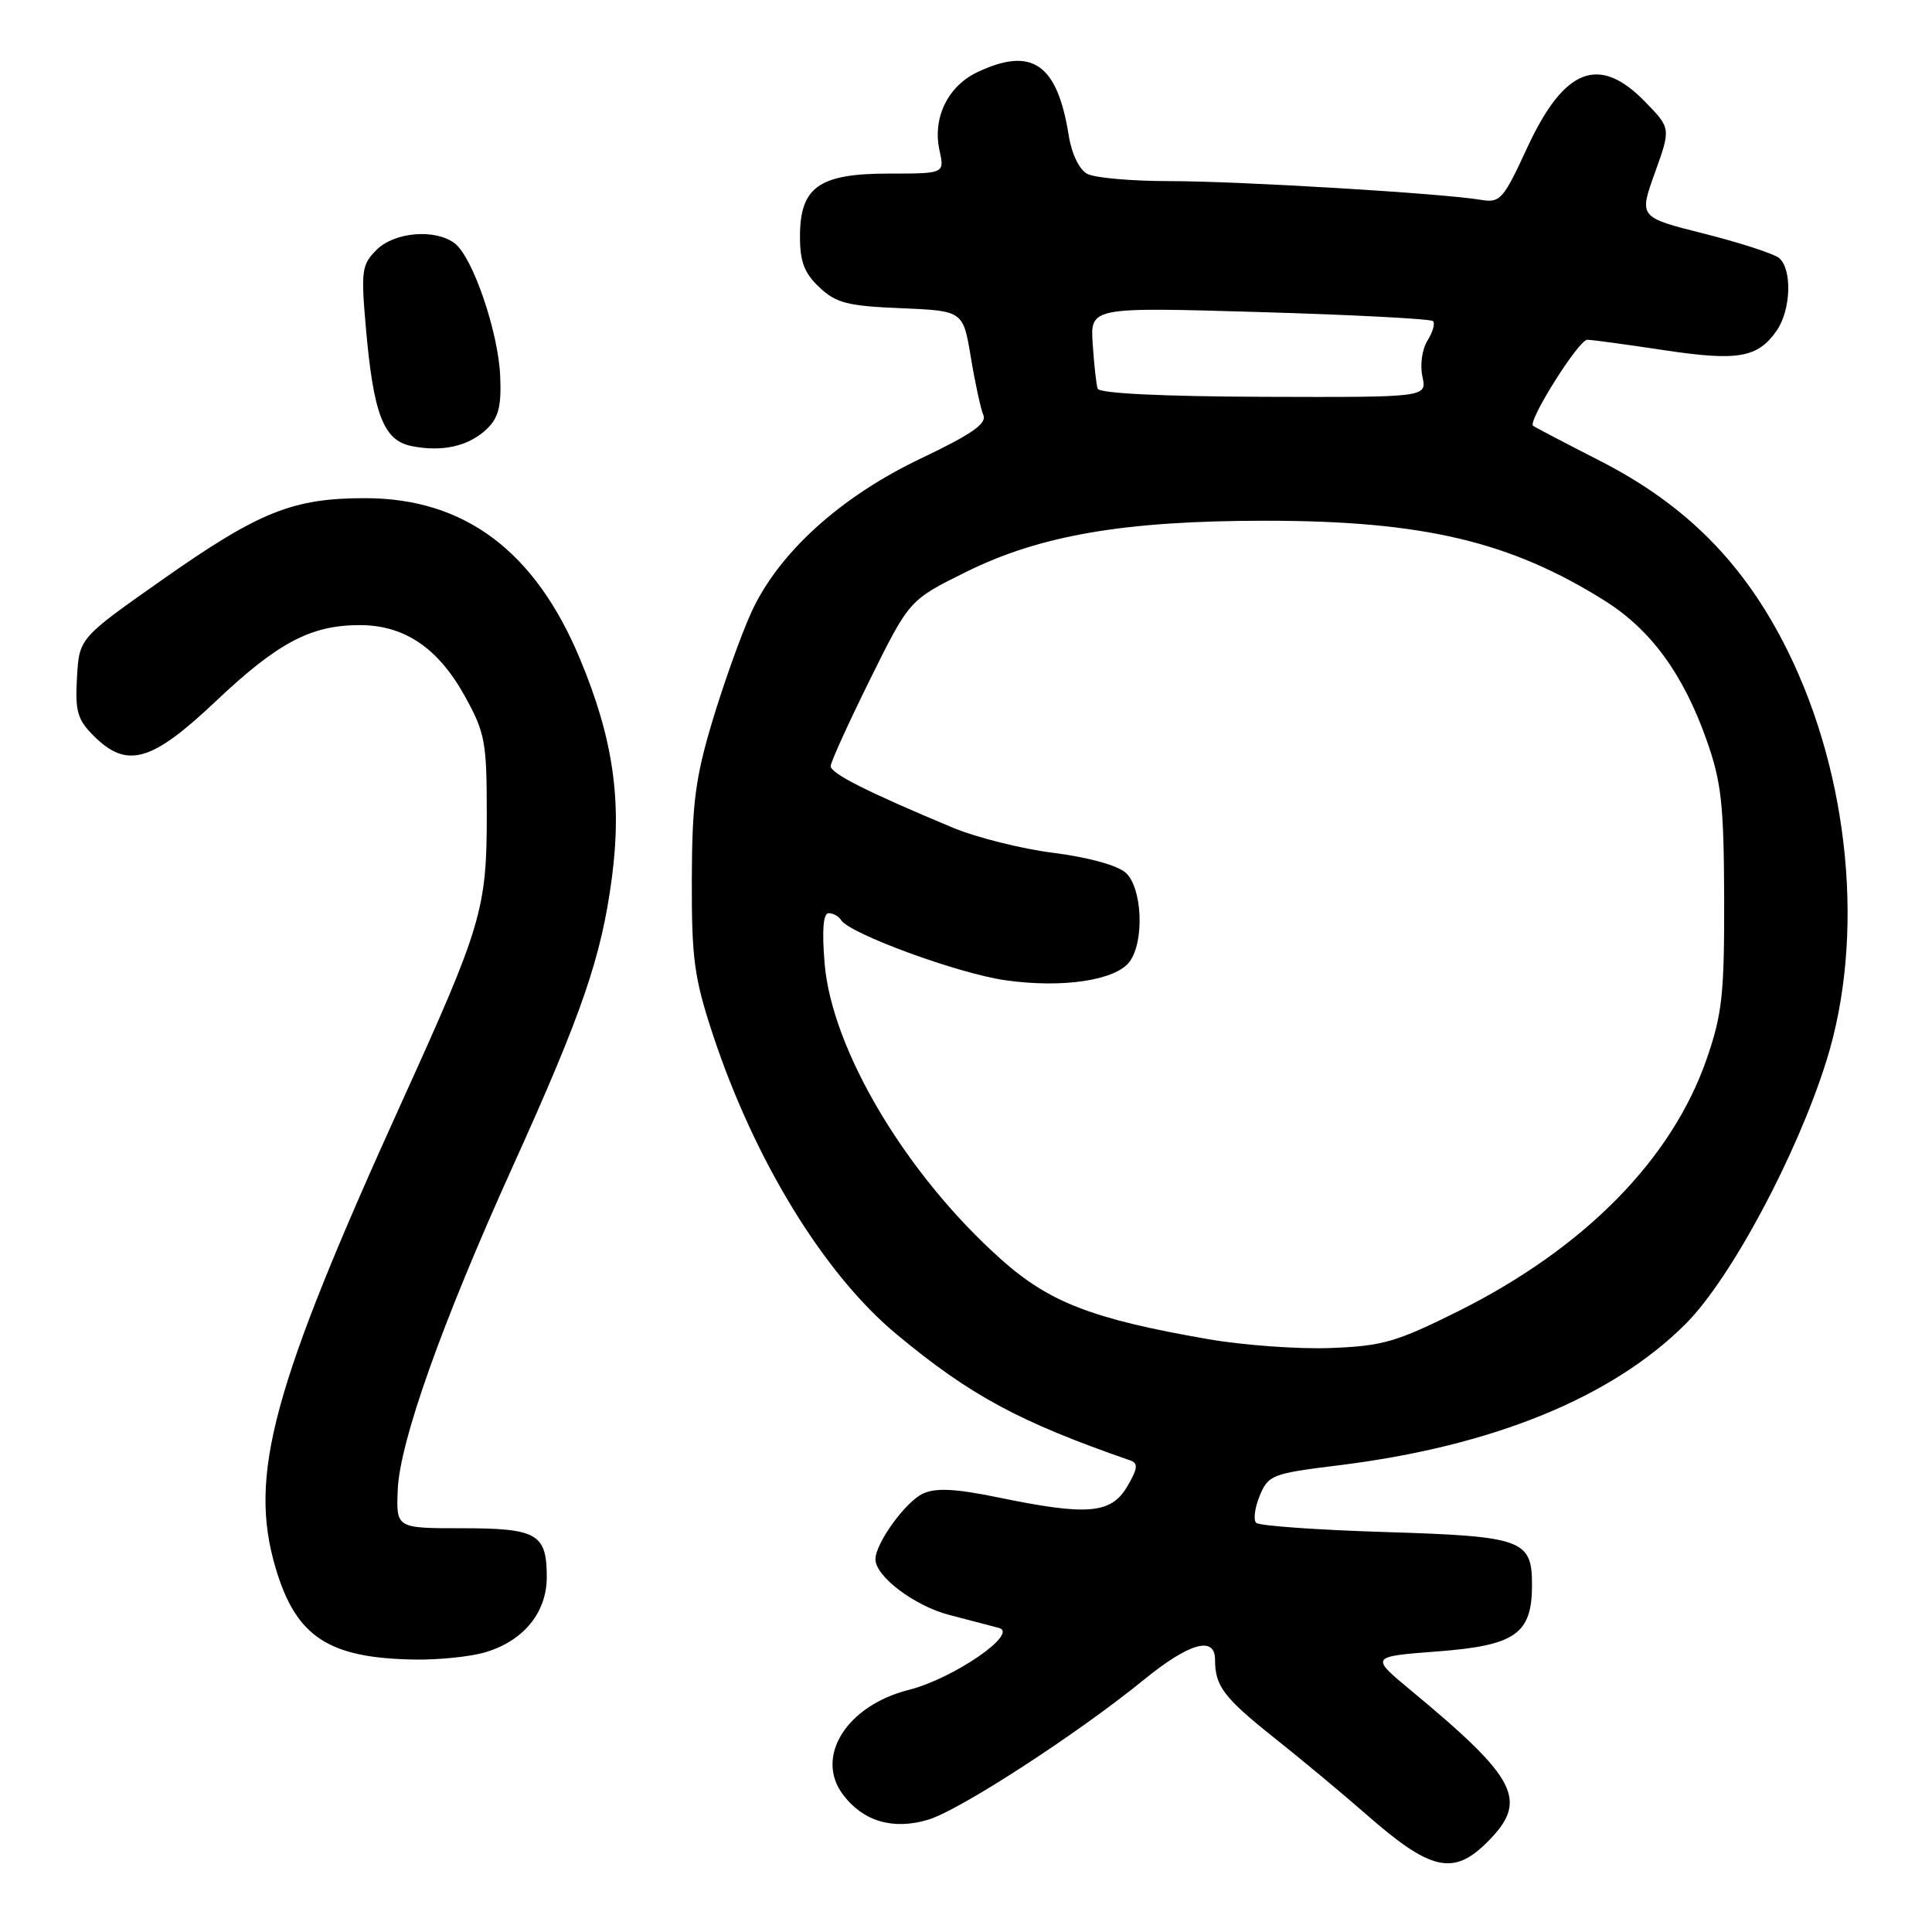 <?xml version="1.0" encoding="UTF-8" standalone="no"?>
<!DOCTYPE svg PUBLIC "-//W3C//DTD SVG 1.1//EN" "http://www.w3.org/Graphics/SVG/1.1/DTD/svg11.dtd" >
<svg xmlns="http://www.w3.org/2000/svg" xmlns:xlink="http://www.w3.org/1999/xlink" version="1.1" viewBox="0 0 256 256">
 <g >
 <path fill="currentColor"
d=" M 197.08 244.08 C 202.57 238.59 201.14 235.75 186.97 224.00 C 181.54 219.50 181.54 219.50 190.51 218.82 C 200.82 218.03 203.00 216.50 203.00 210.01 C 203.00 204.00 201.78 203.56 183.43 203.00 C 174.49 202.72 166.84 202.18 166.45 201.78 C 166.05 201.39 166.27 199.77 166.92 198.19 C 168.06 195.45 168.56 195.25 177.31 194.17 C 197.73 191.66 213.59 185.20 223.37 175.41 C 229.34 169.44 238.15 152.96 242.03 140.50 C 247.14 124.12 245.11 102.88 236.86 86.21 C 231.16 74.71 223.45 66.91 212.00 61.06 C 207.32 58.67 203.34 56.58 203.14 56.42 C 202.40 55.80 209.20 45.00 210.32 45.02 C 210.97 45.03 215.55 45.65 220.50 46.40 C 230.26 47.87 232.89 47.42 235.40 43.84 C 237.32 41.10 237.50 35.66 235.73 34.19 C 235.03 33.61 230.56 32.16 225.80 30.96 C 217.16 28.79 217.16 28.79 219.28 22.90 C 221.40 17.00 221.40 17.00 218.00 13.50 C 211.89 7.20 207.26 9.00 202.37 19.56 C 199.19 26.45 198.78 26.91 196.23 26.48 C 191.16 25.62 164.19 24.00 155.00 24.00 C 149.98 24.00 145.06 23.57 144.07 23.04 C 143.00 22.46 142.00 20.39 141.61 17.93 C 140.09 8.44 136.74 6.13 129.49 9.57 C 125.58 11.43 123.54 15.64 124.49 19.93 C 125.16 23.00 125.16 23.00 117.77 23.00 C 108.51 23.00 106.00 24.79 106.00 31.36 C 106.00 34.68 106.58 36.20 108.58 38.08 C 110.79 40.16 112.33 40.55 119.39 40.84 C 127.62 41.19 127.62 41.19 128.64 47.34 C 129.20 50.73 129.95 54.17 130.30 55.00 C 130.79 56.13 128.74 57.55 122.02 60.75 C 111.33 65.84 103.12 73.29 99.53 81.19 C 98.20 84.11 95.90 90.55 94.41 95.50 C 92.14 103.05 91.70 106.43 91.67 116.50 C 91.64 127.02 91.98 129.55 94.43 137.00 C 99.95 153.72 109.19 168.82 118.79 176.79 C 128.57 184.92 135.05 188.41 149.81 193.53 C 150.84 193.89 150.74 194.64 149.35 196.99 C 147.21 200.60 144.09 200.86 132.28 198.42 C 126.64 197.26 124.03 197.12 122.32 197.90 C 120.01 198.95 116.01 204.48 116.00 206.61 C 116.00 208.88 121.16 212.78 125.76 213.98 C 128.37 214.66 131.33 215.44 132.36 215.71 C 135.06 216.43 126.32 222.43 120.41 223.92 C 112.20 225.99 107.94 232.76 111.68 237.77 C 114.35 241.34 118.32 242.52 122.99 241.12 C 127.15 239.88 142.79 229.73 151.55 222.59 C 157.58 217.68 161.00 216.71 161.00 219.92 C 161.00 223.42 162.16 224.95 168.82 230.25 C 172.46 233.14 177.92 237.69 180.97 240.36 C 189.56 247.90 192.56 248.60 197.08 244.08 Z  M 64.07 219.00 C 69.27 217.55 72.45 213.75 72.45 208.97 C 72.45 203.23 71.18 202.50 61.19 202.50 C 52.50 202.50 52.50 202.50 52.70 197.43 C 52.96 191.04 58.55 175.30 67.97 154.50 C 77.15 134.21 79.68 126.85 81.07 116.36 C 82.44 106.10 81.25 97.85 76.86 87.33 C 70.91 73.03 61.57 66.03 48.43 66.01 C 38.80 66.00 34.34 67.79 21.50 76.82 C 10.50 84.55 10.50 84.55 10.20 89.77 C 9.94 94.23 10.26 95.35 12.40 97.49 C 16.81 101.90 20.06 100.99 28.56 92.95 C 36.79 85.16 41.18 82.83 47.66 82.83 C 53.58 82.83 58.04 85.84 61.58 92.22 C 64.29 97.12 64.50 98.27 64.50 108.00 C 64.50 120.44 63.83 122.69 53.35 145.78 C 36.02 183.93 32.88 195.51 36.53 207.80 C 39.24 216.91 43.53 219.73 55.00 219.90 C 58.02 219.95 62.11 219.54 64.07 219.00 Z  M 64.50 56.85 C 66.06 55.36 66.45 53.83 66.28 49.87 C 66.04 43.99 62.64 34.07 60.26 32.25 C 57.67 30.28 52.27 30.73 49.88 33.12 C 47.94 35.06 47.82 35.91 48.47 43.30 C 49.47 54.85 50.80 58.34 54.50 59.10 C 58.57 59.93 62.10 59.14 64.50 56.85 Z  M 160.05 177.44 C 144.73 174.77 139.05 172.58 132.65 166.87 C 120.06 155.65 110.18 139.05 109.26 127.59 C 108.90 123.22 109.09 121.00 109.80 121.00 C 110.40 121.00 111.13 121.41 111.44 121.91 C 112.56 123.72 126.98 129.01 133.23 129.89 C 140.82 130.97 147.87 129.90 149.69 127.41 C 151.67 124.70 151.35 117.63 149.17 115.65 C 148.08 114.66 144.21 113.60 139.61 113.01 C 135.37 112.48 129.33 110.96 126.20 109.65 C 114.82 104.89 110.05 102.48 110.07 101.50 C 110.09 100.95 112.44 95.78 115.30 90.00 C 120.50 79.50 120.50 79.50 128.00 75.79 C 137.84 70.91 149.02 69.00 167.67 69.00 C 188.53 69.00 200.14 71.74 212.65 79.61 C 218.76 83.45 223.03 89.30 226.14 98.08 C 228.09 103.60 228.42 106.54 228.46 119.00 C 228.49 131.67 228.21 134.35 226.16 140.27 C 221.56 153.59 209.99 165.36 193.27 173.72 C 185.02 177.83 183.20 178.36 176.27 178.62 C 171.99 178.78 164.70 178.25 160.05 177.44 Z  M 145.44 51.50 C 145.26 50.95 144.97 48.29 144.79 45.60 C 144.46 40.69 144.46 40.69 166.90 41.35 C 179.24 41.71 189.58 42.25 189.88 42.55 C 190.18 42.85 189.85 44.01 189.15 45.13 C 188.43 46.28 188.14 48.37 188.48 49.91 C 189.08 52.65 189.08 52.65 167.42 52.58 C 153.92 52.53 145.64 52.12 145.44 51.50 Z "/>
</g>
</svg>